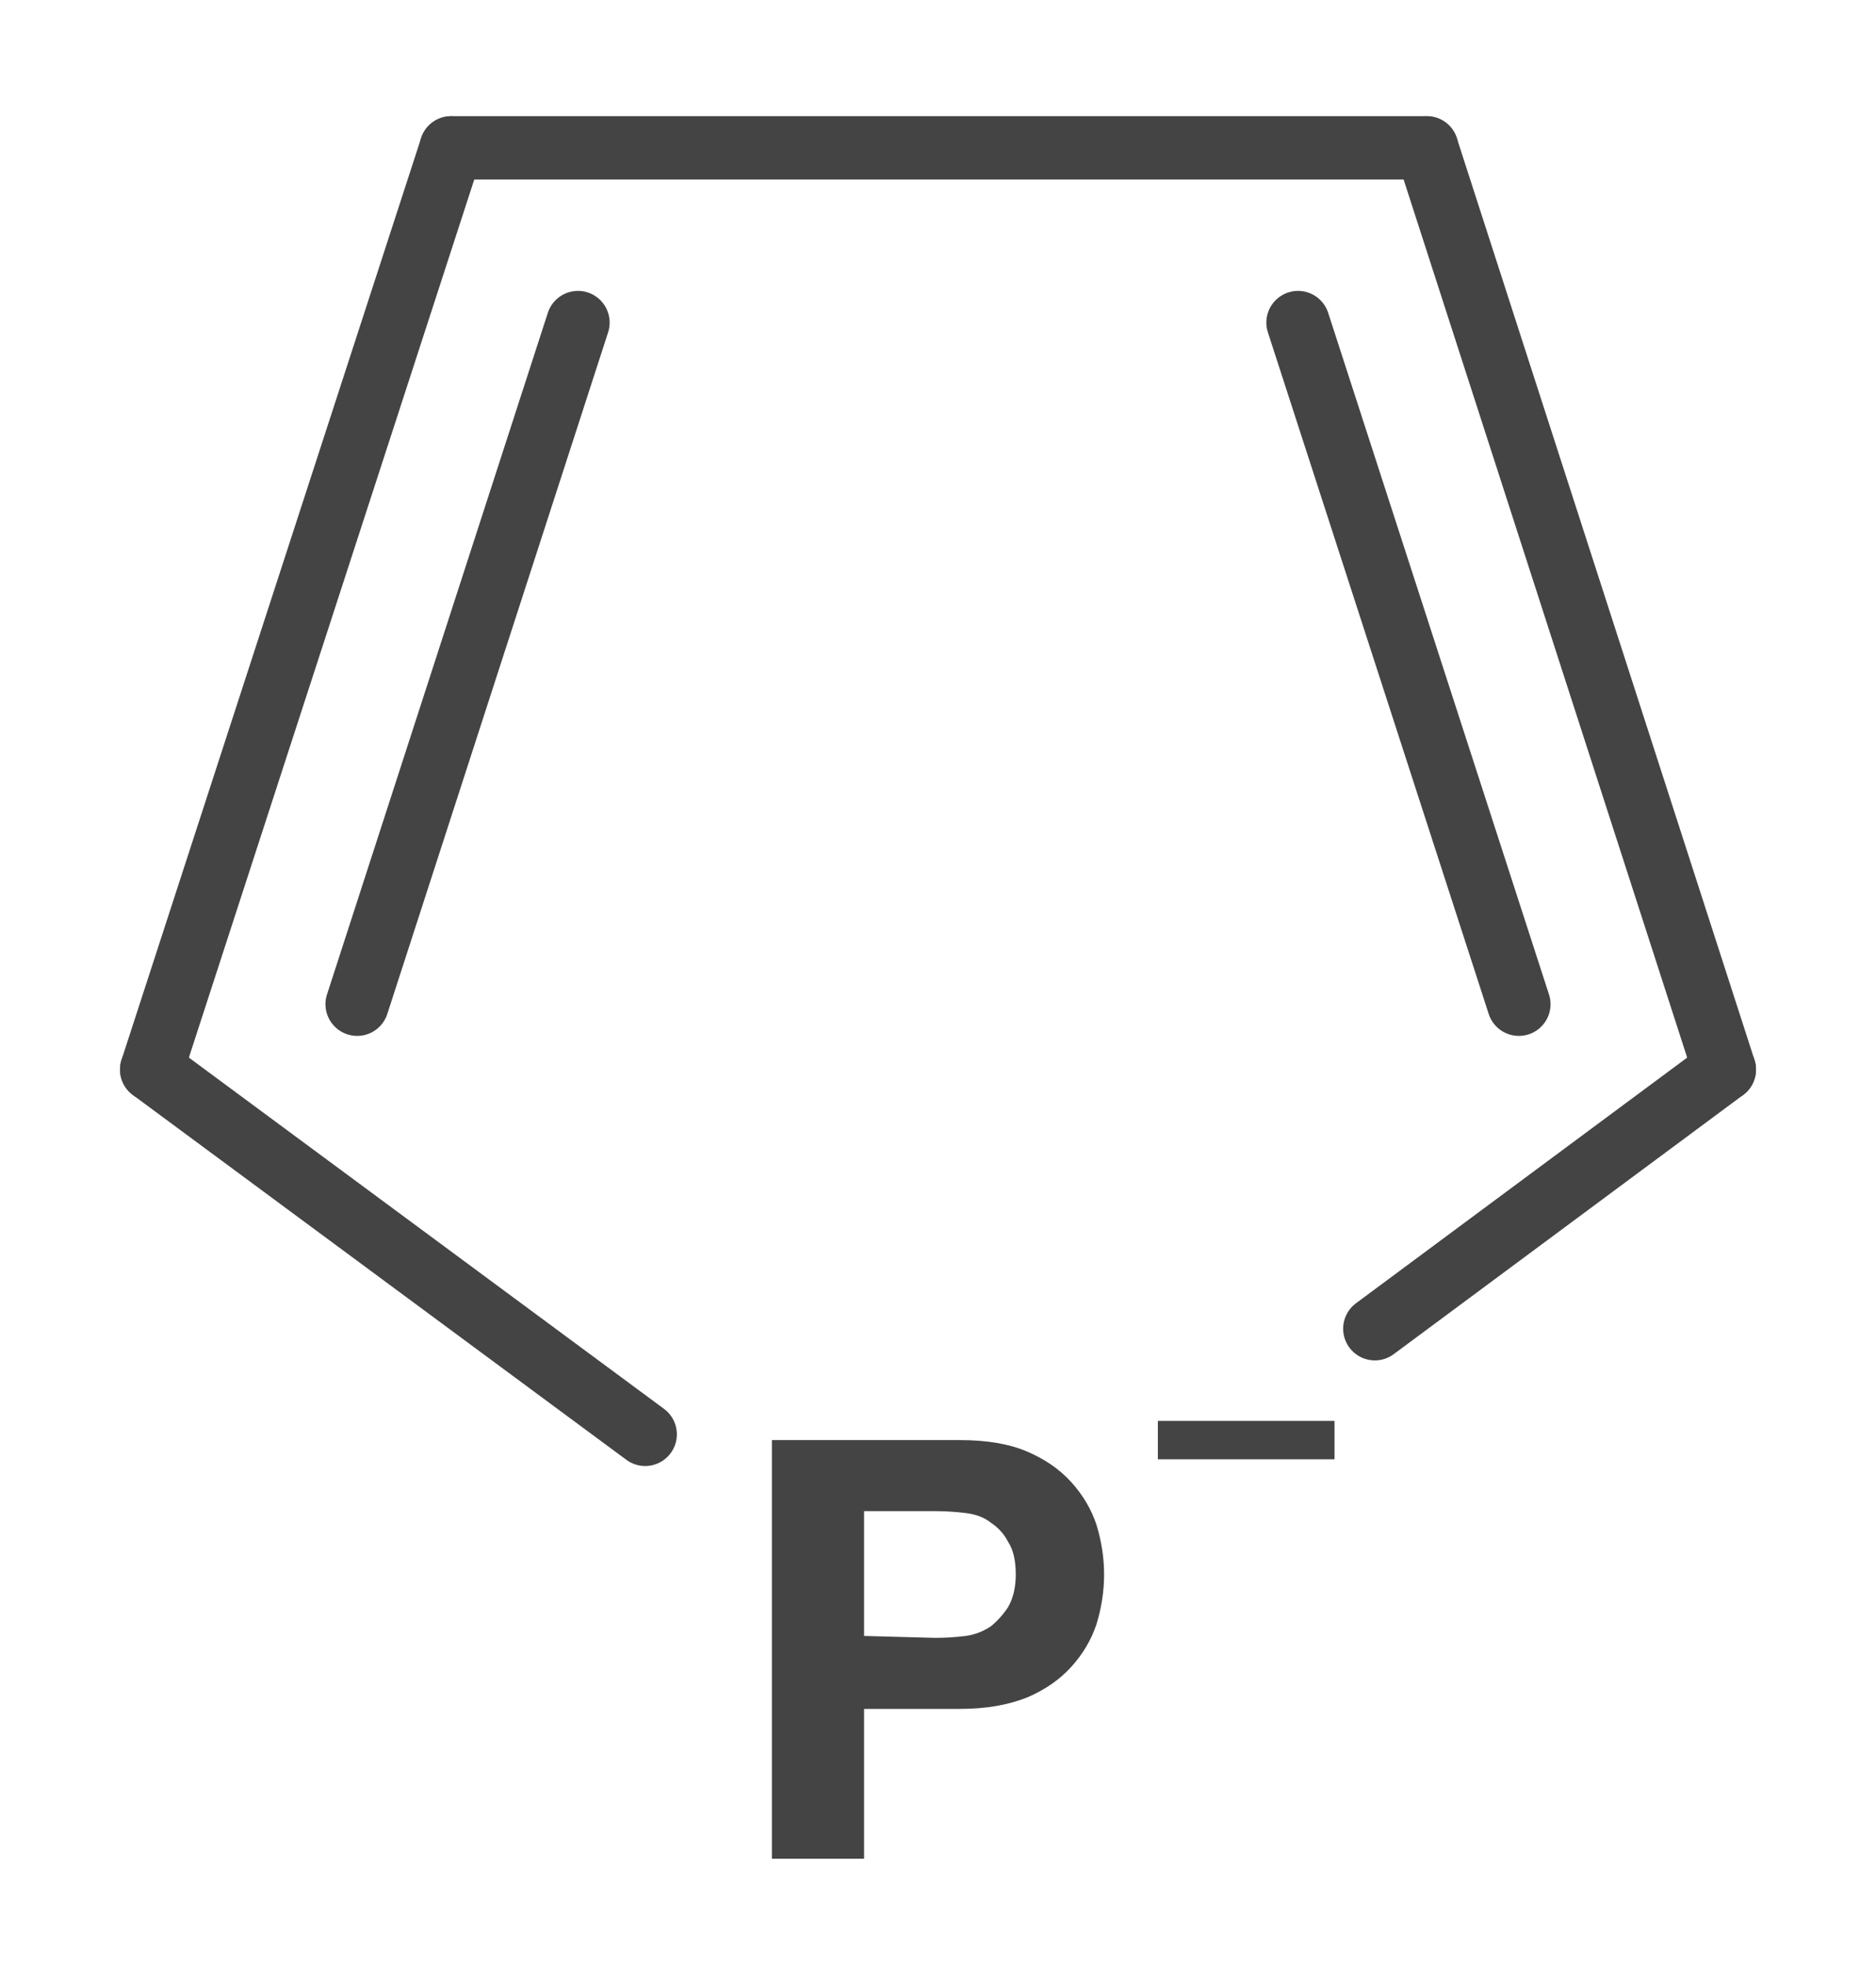 <?xml version='1.0' encoding='UTF-8'?>
<!DOCTYPE svg PUBLIC "-//W3C//DTD SVG 1.1//EN" "http://www.w3.org/Graphics/SVG/1.1/DTD/svg11.dtd">
<svg version='1.2' xmlns='http://www.w3.org/2000/svg' xmlns:xlink='http://www.w3.org/1999/xlink' width='9.77mm' height='10.24mm' viewBox='0 0 9.77 10.24'>
  <desc>Generated by the Chemistry Development Kit (http://github.com/cdk)</desc>
  <g stroke-linecap='round' stroke-linejoin='round' stroke='#444444' stroke-width='.33' fill='#444444'>
    <rect x='.0' y='.0' width='10.0' height='11.0' fill='#FFFFFF' stroke='none'/>
    <g id='mol1' class='mol'>
      <g id='mol1bnd1' class='bond'>
        <line x1='8.98' y1='5.57' x2='7.43' y2='.77'/>
        <line x1='7.91' y1='5.23' x2='6.76' y2='1.68'/>
      </g>
      <line id='mol1bnd2' class='bond' x1='8.98' y1='5.57' x2='7.16' y2='6.92'/>
      <line id='mol1bnd3' class='bond' x1='3.36' y1='7.47' x2='.79' y2='5.57'/>
      <g id='mol1bnd4' class='bond'>
        <line x1='2.35' y1='.77' x2='.79' y2='5.57'/>
        <line x1='3.01' y1='1.68' x2='1.86' y2='5.23'/>
      </g>
      <line id='mol1bnd5' class='bond' x1='7.43' y1='.77' x2='2.35' y2='.77'/>
      <g id='mol1atm3' class='atom'>
        <path d='M4.5 8.52v-.65h.37q.08 .0 .16 .01q.08 .01 .13 .05q.06 .04 .09 .1q.04 .06 .04 .17q.0 .1 -.04 .17q-.04 .06 -.09 .1q-.06 .04 -.13 .05q-.08 .01 -.16 .01zM4.02 7.5v2.18h.48v-.78h.5q.2 .0 .35 -.06q.14 -.06 .23 -.16q.09 -.1 .13 -.22q.04 -.13 .04 -.26q.0 -.13 -.04 -.26q-.04 -.12 -.13 -.22q-.09 -.1 -.23 -.16q-.14 -.06 -.35 -.06z' stroke='none'/>
        <path d='M6.03 7.4v.2h.92v-.2z' stroke='none'/>
      </g>
    </g>
  </g>
</svg>
